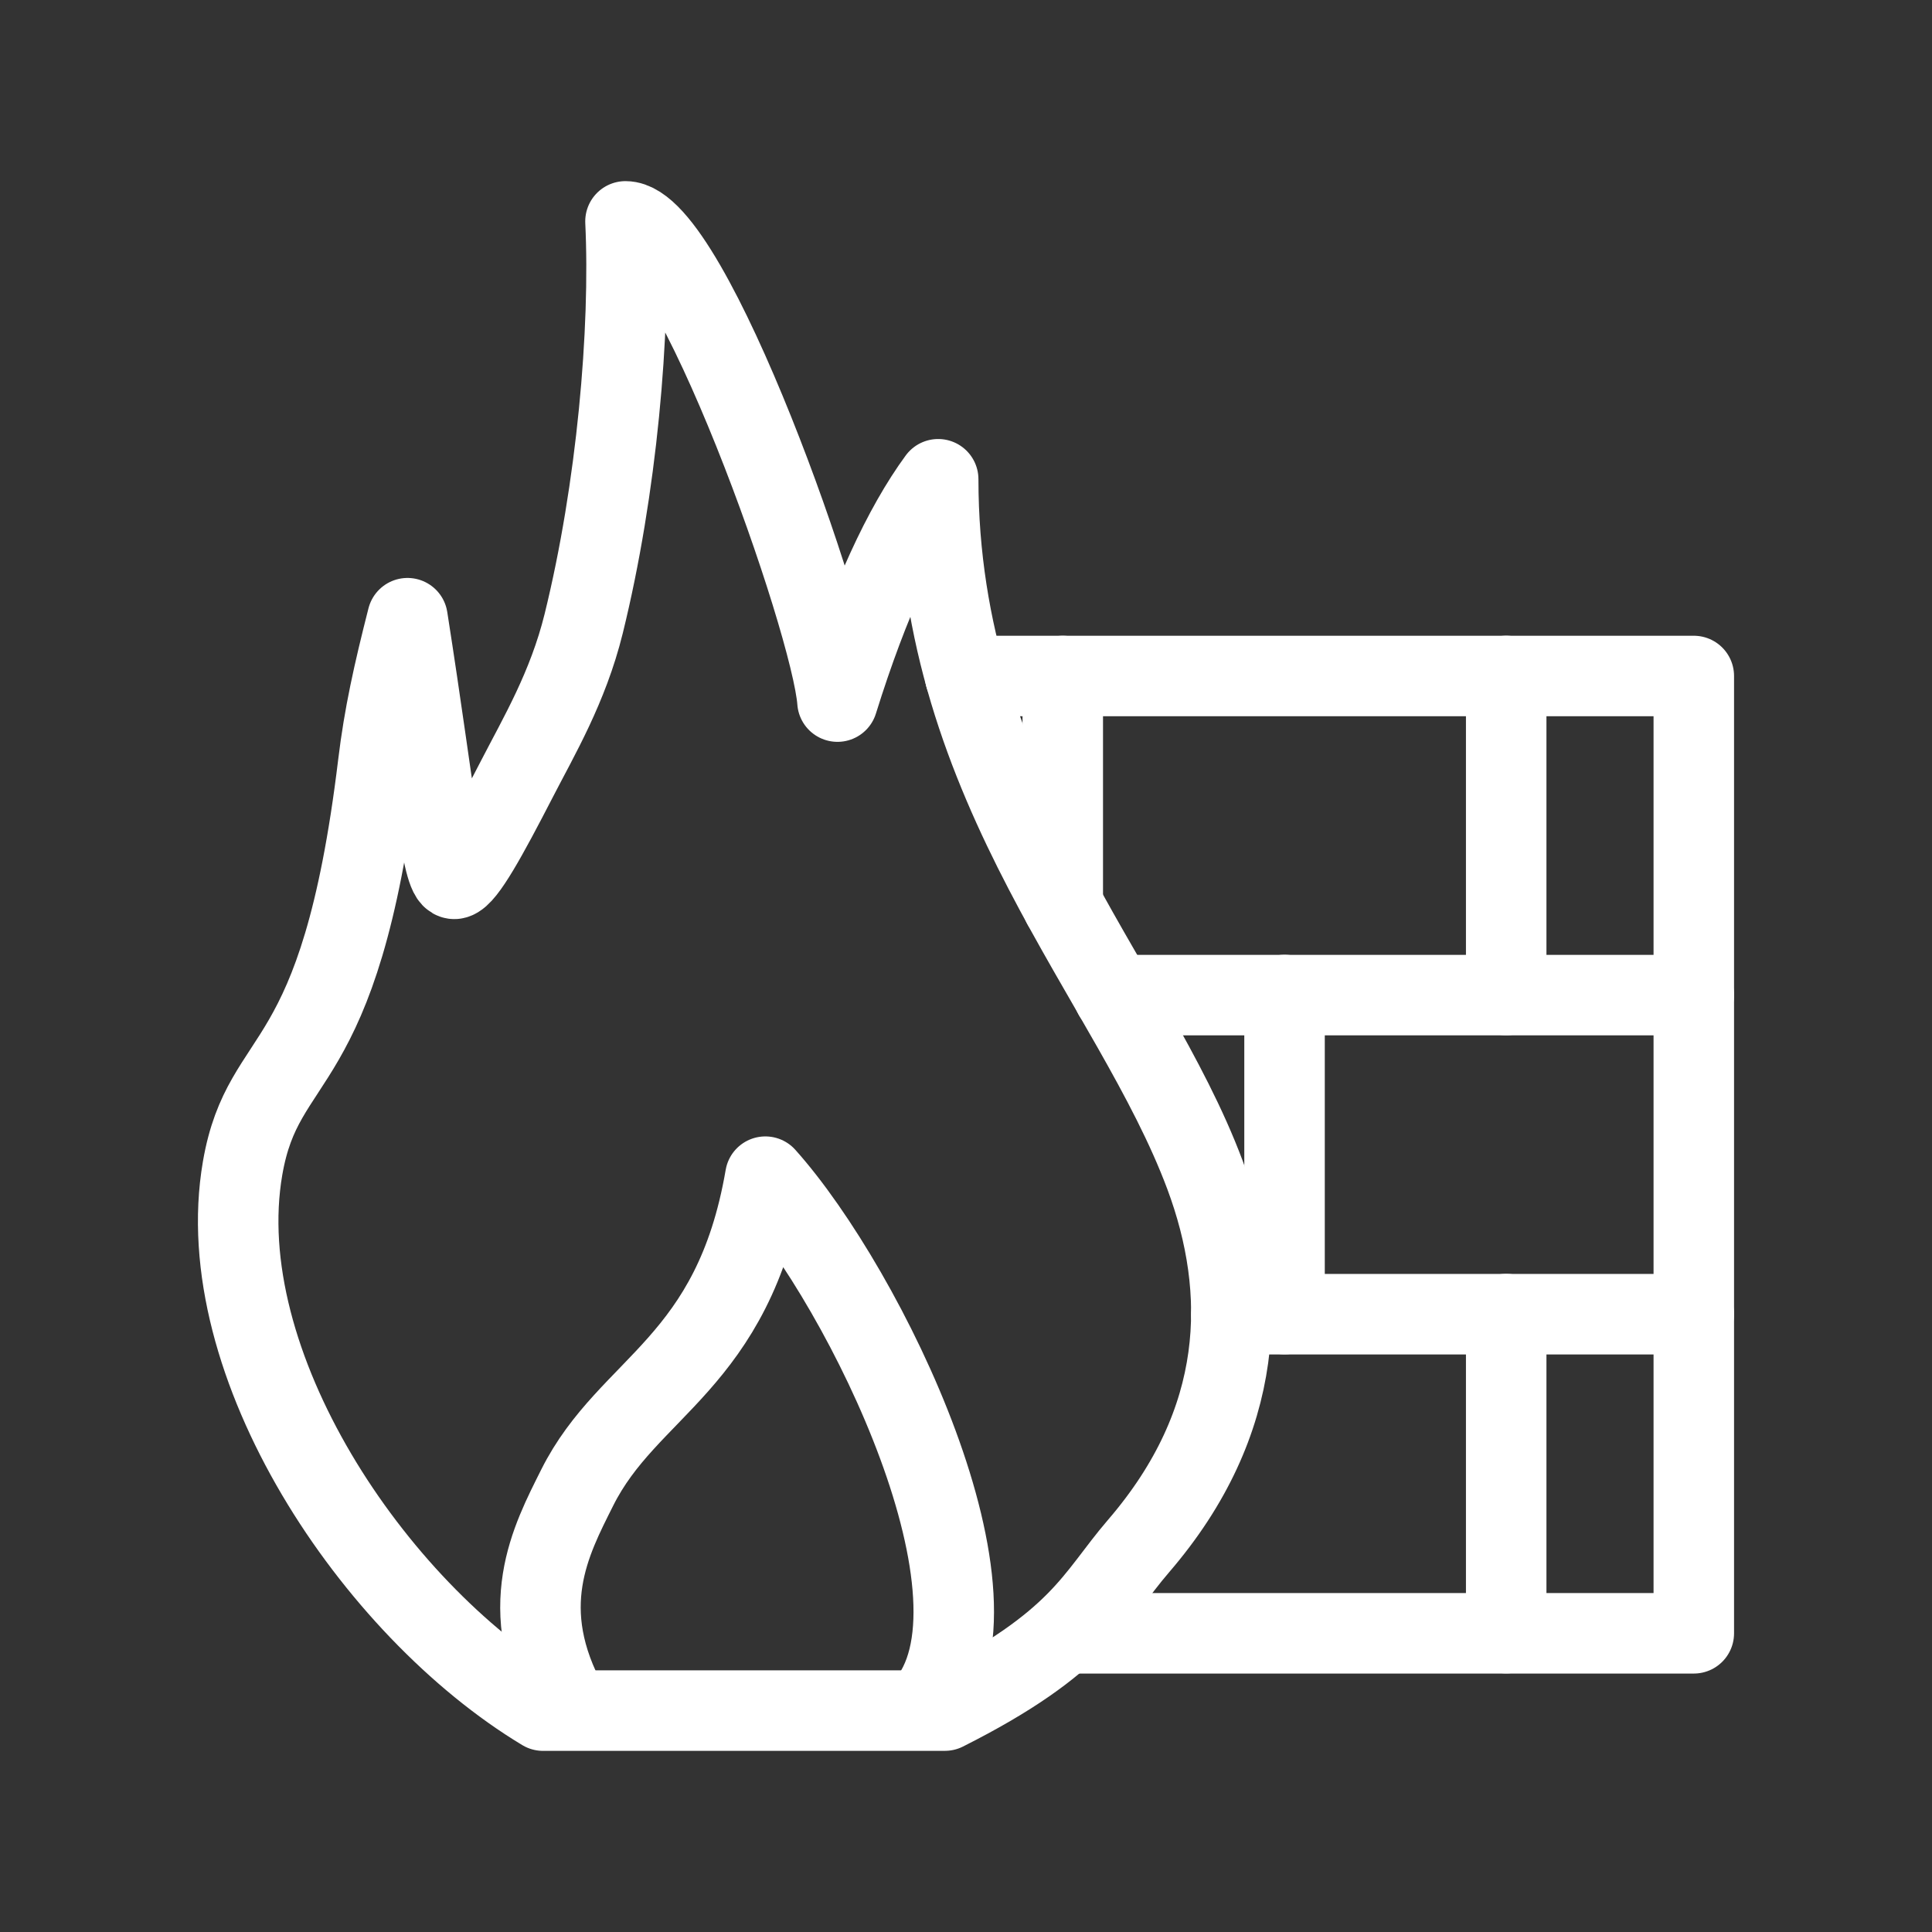<?xml version="1.0" encoding="UTF-8"?><svg id="a" xmlns="http://www.w3.org/2000/svg" viewBox="0 0 48 48"><rect x="0" y="0" width="48" height="48" fill="#333333" stroke="none"/><defs><style>.b{stroke-width:2px;fill:none;stroke:#fff;stroke-linecap:round;stroke-linejoin:round;}</style></defs><polyline class="b" points="23.979 16.795 26.404 16.795 42.082 16.795 42.082 24.723 42.082 32.651 42.082 40.579 26.46 40.579"/><polyline class="b" points="42.082 24.723 31.916 24.723 27.672 24.723"/><polyline class="b" points="30.591 32.651 31.916 32.651 42.082 32.651"/><line class="b" x1="26.404" y1="22.485" x2="26.404" y2="16.795"/><line class="b" x1="37.421" y1="24.721" x2="37.421" y2="16.794"/><line class="b" x1="31.914" y1="32.648" x2="31.914" y2="24.721"/><path class="b" d="m13.492,42.5c-4.216-2.538-8.3-8.629-7.465-13.475.526-3.047,2.413-2.129,3.368-10.035.147-1.219.382-2.269.729-3.631.717,4.586.86,6.557,1.183,6.473.258-.067.799-1.049,1.538-2.484.538-1.045,1.265-2.268,1.656-3.852.824-3.342,1.169-7.292,1.039-9.996,1.618,0,5.124,9.949,5.267,11.931.788-2.526,1.644-4.354,2.502-5.524,0,7.71,4.823,12.45,6.628,17.282,1.083,2.899,1.012,6.13-1.648,9.22-1.106,1.285-1.433,2.389-4.813,4.09h-9.985Z"/><path class="b" d="m14.128,42.4c-1.356-2.444-.439-4.137.212-5.439,1.27-2.54,3.874-3.061,4.675-7.727,2.505,2.799,6.28,10.561,3.952,13.166"/><line class="b" x1="37.421" y1="40.575" x2="37.421" y2="32.648"/></svg>